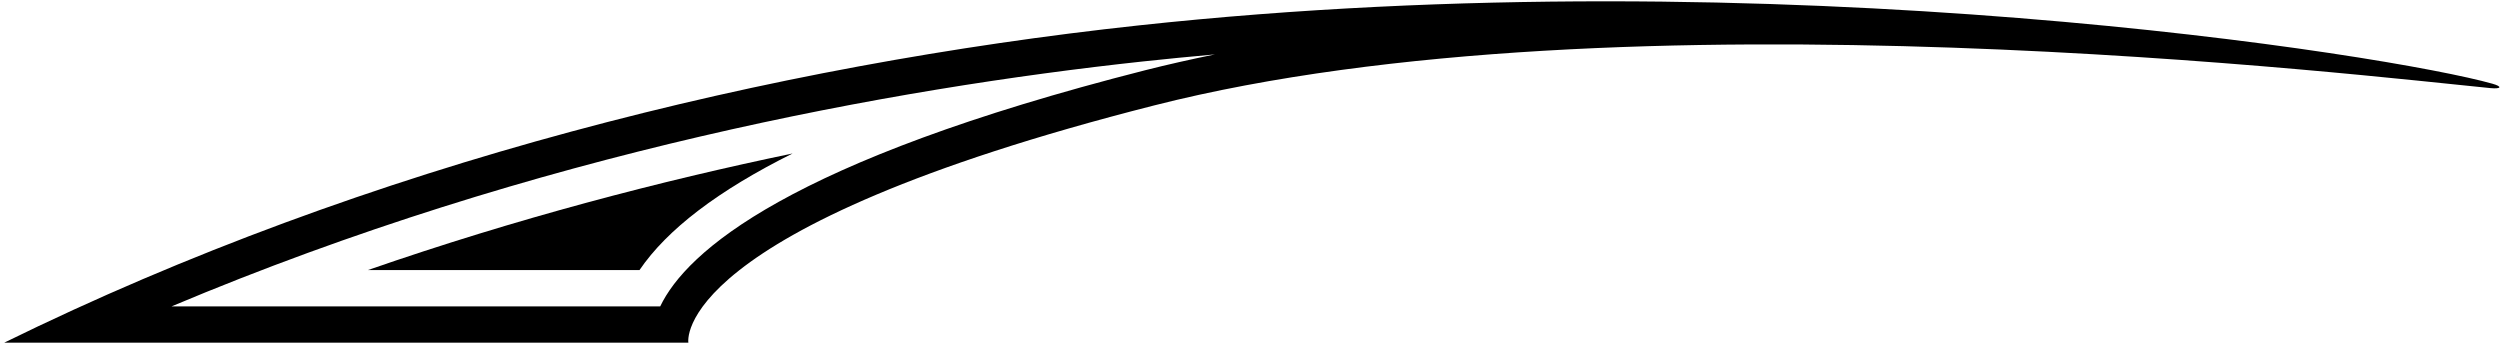 <?xml version="1.0" encoding="UTF-8"?>
<svg xmlns="http://www.w3.org/2000/svg" xmlns:xlink="http://www.w3.org/1999/xlink" width="554pt" height="76pt" viewBox="0 0 554 76" version="1.1">
<g id="surface1">
<path style=" stroke:none;fill-rule:nonzero;fill:rgb(0%,0%,0%);fill-opacity:1;" d="M 552.293 18.543 C 530.281 12.312 394.289 -9.734 252.262 5.637 C 171.414 14.387 81.902 36.156 0.938 75.934 L 152.543 75.934 C 152.543 75.934 148.125 50.742 255.754 23.363 C 359.633 -3.062 524.898 16.93 551.867 19.523 C 554.242 19.754 554.645 19.207 552.293 18.543 Z M 253.77 15.566 C 174.66 35.695 152.121 55.762 146.305 67.891 L 38.027 67.891 C 118.797 33.887 198.055 19.594 253.129 13.633 C 258.5 13.055 263.871 12.531 269.234 12.055 C 263.898 13.145 258.727 14.309 253.77 15.566 "/>
<path style=" stroke:none;fill-rule:nonzero;fill:rgb(0%,0%,0%);fill-opacity:1;" d="M 141.715 59.844 C 147.852 50.824 159.184 42.195 175.641 34.008 C 146.457 40.078 114.492 48.41 81.535 59.844 L 141.715 59.844 "/>
</g>
</svg>
